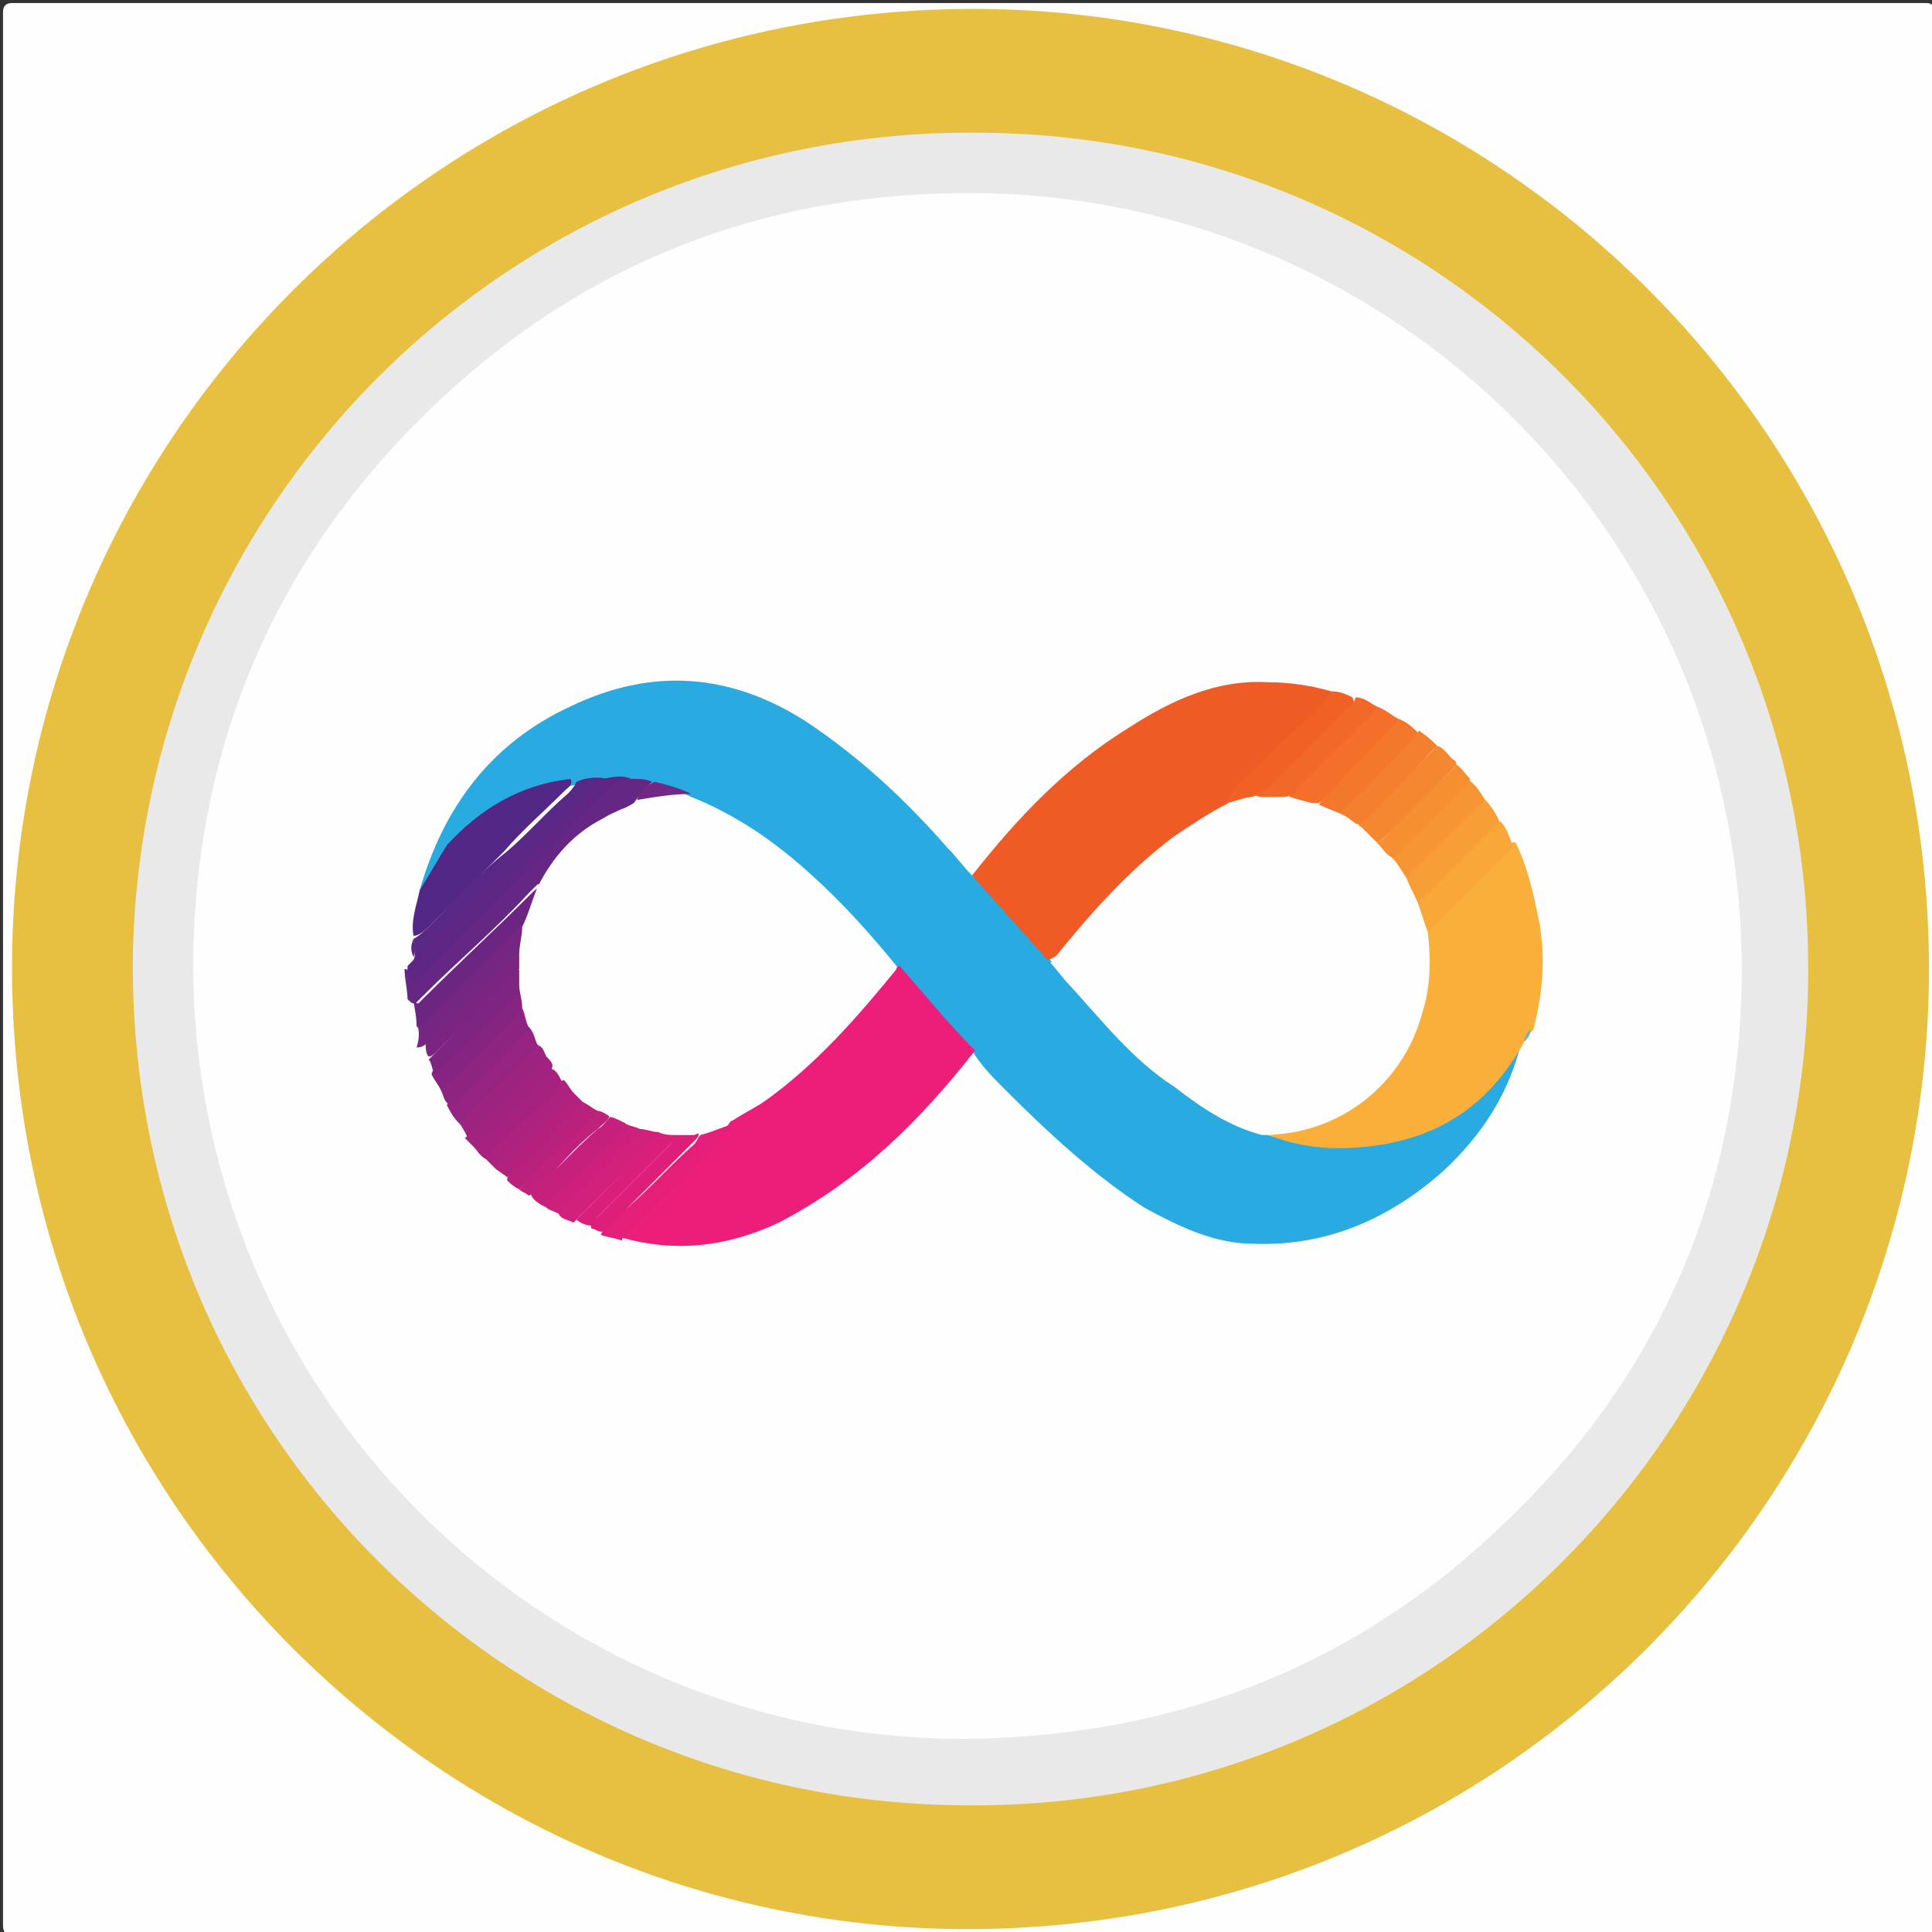 <?xml version="1.0" encoding="utf-8"?>
<!-- Generator: Adobe Illustrator 19.0.0, SVG Export Plug-In . SVG Version: 6.00 Build 0)  -->
<svg version="1.1" id="Layer_1" xmlns="http://www.w3.org/2000/svg" xmlns:xlink="http://www.w3.org/1999/xlink" x="0px" y="0px"
	 viewBox="0 0 64 64" enable-background="new 0 0 64 64" xml:space="preserve">
<rect x="0" y="0" width="64" height="64" fill="#333333" stroke="none"/>
<g>
	<path fill="#FEFEFE" d="M64.1,32.1c0,10.6,0,21.1,0,31.7c0,0.2-0.1,0.3-0.3,0.3c-21.1,0-42.3,0-63.4,0c-0.2,0-0.3-0.1-0.3-0.3
		c0-21.1,0-42.3,0-63.4c0-0.2,0.1-0.3,0.3-0.3c21.1,0,42.3,0,63.4,0c0.2,0,0.3,0.1,0.3,0.3C64.1,10.9,64.1,21.5,64.1,32.1z"/>
	<path fill="#E7C042" d="M63.9,32.1c0,17.5-14.3,32.1-32.4,31.8C14.4,63.6,0.2,49.5,0.4,31.7C0.6,14.2,15,0,32.8,0.3
		C49.9,0.6,63.9,14.6,63.9,32.1z"/>
	<path fill="#E9E9E9" d="M59.9,32.1c0,15.3-12.5,28-28.2,27.7c-15-0.2-27.4-12.4-27.3-28C4.6,16.5,17.1,4.1,32.7,4.4
		C47.7,4.6,59.9,16.8,59.9,32.1z"/>
	<path fill="#FEFEFE" d="M32.1,57.6C18,57.7,6.3,46.2,6.4,31.7c0.1-7,2.7-13.1,7.7-18c5.1-5,11.3-7.4,18.4-7.3
		c13.7,0.2,25.3,11.4,25.2,26c-0.1,6.9-2.6,12.9-7.5,17.7C45.2,55.1,39.1,57.5,32.1,57.6z"/>
	<path fill="#29AAE1" d="M13.9,29.5c0.8-2.8,2.4-4.9,5-6.1c2.7-1.3,5.3-1.1,7.8,0.5c1.8,1.2,3.3,2.6,4.7,4.2
		c0.3,0.3,0.5,0.6,0.8,0.9c0.3,0.1,0.5,0.5,0.7,0.7c0.6,0.7,1.2,1.4,1.8,2c0.7,0.8,1.4,1.6,2.1,2.4c1,1.1,2.1,1.9,3.3,2.6
		c0.5,0.3,1.1,0.6,1.6,0.8c2,0.7,3.9,0.6,5.8-0.2c1.1-0.5,1.9-1.3,2.5-2.3c0.1-0.2,0.2-0.3,0.3-0.5c0,0,0.1,0,0.1,0
		c-0.4,1.7-1.3,3.1-2.6,4.3c-1.8,1.6-3.9,2.5-6.3,2.4c-1.3,0-2.5-0.6-3.6-1.2c-1.7-1.1-3.2-2.5-4.6-3.9c-0.4-0.4-0.8-0.8-1.1-1.3
		c-0.4-0.2-0.5-0.5-0.8-0.8c-0.6-0.7-1.2-1.3-1.7-2c-0.9-1.1-1.8-2.1-2.8-3c-1.2-1.1-2.5-2-4-2.6c-0.4-0.2-0.8-0.3-1.2-0.4
		c-0.2-0.1-0.5-0.1-0.7-0.1c-0.3-0.1-0.6,0-0.8,0c-0.4,0-0.7,0.1-1.1,0.1c-2.2,0.3-3.8,1.4-4.8,3.3C14.1,29.4,14.1,29.5,13.9,29.5z"
		/>
	<path fill="#F05A24" d="M34.7,31.8c-0.8-0.9-1.7-1.9-2.5-2.8c1.5-1.9,3.1-3.6,5.2-4.9c1.4-0.9,2.9-1.6,4.6-1.5
		c0.7,0,1.4,0.1,2.1,0.3c0,0.2-0.2,0.4-0.3,0.5C43,24.3,42,25.1,41.2,26c-0.2,0.2-0.4,0.4-0.5,0.6c-0.1,0.2-0.4,0.2-0.5,0.3
		c-0.9,0.5-1.8,1.2-2.5,1.9c-0.9,0.9-1.8,1.8-2.6,2.8C34.9,31.7,34.8,31.8,34.7,31.8z"/>
	<path fill="#EC1E79" d="M29.8,32c0.8,0.9,1.6,1.9,2.5,2.8c-1.8,2.3-3.8,4.3-6.5,5.7c-1.7,0.8-3.4,1-5.2,0.5
		c-0.1-0.2,0.1-0.3,0.2-0.4c0.9-0.9,1.9-1.9,2.8-2.8c0.3-0.2,0.5-0.5,0.7-0.8c0.4-0.3,0.9-0.6,1.4-0.9c1.1-0.9,2.1-1.8,3-2.9
		c0.3-0.3,0.6-0.7,0.9-1C29.7,32.1,29.7,32,29.8,32z"/>
	<path fill="#FAAF3B" d="M50.5,34.5c-1.2,2.2-3,3.3-5.4,3.5c-1.1,0.1-2.2,0-3.3-0.5c0.1-0.1,0.2-0.1,0.3-0.1
		c1.3-0.1,2.5-0.6,3.4-1.5c0.9-0.9,1.5-2,1.7-3.2c0.1-0.5,0.1-1,0-1.6c0-0.1,0-0.2,0-0.3c0.1-0.2,0.3-0.3,0.5-0.5
		c0.7-0.7,1.5-1.5,2.2-2.2c0.1-0.1,0.1-0.2,0.3-0.2c0.4,0.8,0.6,1.7,0.8,2.7c0.2,1.2,0.1,2.3-0.2,3.5C50.6,34.3,50.6,34.4,50.5,34.5
		z"/>
	<path fill="#522785" d="M13.9,29.5c0.3-0.5,0.6-1,0.9-1.5c1.1-1.2,2.4-2,4.1-2.2c0.1,0.2-0.1,0.3-0.2,0.4c-0.7,0.7-1.4,1.3-2,2
		c-0.8,0.8-1.6,1.6-2.5,2.5c-0.1,0.1-0.3,0.3-0.5,0.3C13.6,30.5,13.8,30,13.9,29.5z"/>
	<path fill="#662683" d="M20.9,25.8c0.3,0,0.5,0,0.7,0.1c-0.2,0.2-0.4,0.4-0.6,0.7c-0.1,0.1-0.3,0.2-0.4,0.2
		c-1.1,0.5-1.9,1.2-2.5,2.2c-0.1,0.1-0.1,0.3-0.3,0.3c-0.1,0.1-0.2,0.2-0.3,0.3c-1.1,1.2-2.3,2.2-3.5,3.4c-0.1,0.1-0.1,0.1-0.2,0.2
		c-0.1,0.1-0.2,0-0.3-0.1c0-0.3-0.1-0.7-0.1-1c0.2,0,0.1,0.2,0.2,0.3c0.1,0,0.1-0.1,0.2-0.1c1.7-1.7,3.4-3.3,5.1-5
		c0.4-0.4,0.8-0.7,1.1-1.1C20.4,25.8,20.6,25.7,20.9,25.8z"/>
	<path fill="#5F2684" d="M20.9,25.8c-0.3,0-0.5,0.1-0.7,0.3c-1.2,1.2-2.4,2.5-3.7,3.7c-0.9,0.8-1.7,1.7-2.6,2.6
		c-0.1,0.1-0.1,0.2-0.3,0.2c-0.1,0,0-0.2-0.1-0.3c0,0,0-0.1,0-0.1c0-0.1,0-0.1,0-0.2c0.7-0.7,1.4-1.5,2.2-2.2c0.4-0.3,0.7-0.7,1-1
		c0.9-0.9,1.8-1.8,2.7-2.7c0.2-0.2,0.3-0.3,0.6-0.3C20.4,25.7,20.7,25.7,20.9,25.8z"/>
	<path fill="#592784" d="M20.1,25.8c-0.2,0-0.4,0.2-0.5,0.3c-1.2,1.2-2.3,2.4-3.6,3.5c-0.7,0.7-1.4,1.4-2.1,2.1
		c-0.1,0.1-0.1,0.2-0.2,0.2c0,0,0-0.1,0-0.1c0.1-0.2,0-0.4,0-0.6c0,0,0,0,0-0.1c0.2-0.1,0.4-0.3,0.6-0.5c0.8-0.8,1.6-1.7,2.5-2.4
		c0.7-0.6,1.3-1.3,2-1.9c0.1-0.1,0.2-0.2,0.3-0.4C19.3,25.8,19.7,25.7,20.1,25.8z"/>
	<path fill="#F16126" d="M40.6,26.6c0.1-0.2,0.2-0.3,0.3-0.5c0.9-0.9,1.8-1.7,2.7-2.6c0.2-0.2,0.4-0.4,0.5-0.6
		c0.3,0,0.5,0.1,0.7,0.2c0.1,0.2,0,0.3-0.1,0.4c-0.9,0.9-1.8,1.8-2.7,2.7c-0.1,0.2-0.4,0.1-0.5,0.2C41.2,26.4,40.9,26.6,40.6,26.6z"
		/>
	<path fill="#F89E36" d="M49.2,26.5c0.2,0.2,0.4,0.5,0.5,0.8c0,0.1-0.1,0.2-0.2,0.3c-0.7,0.7-1.5,1.5-2.2,2.2
		c-0.1,0.1-0.2,0.2-0.4,0.2c-0.2-0.2-0.3-0.5-0.4-0.9c0.8-0.8,1.6-1.7,2.5-2.5C49,26.6,49.1,26.5,49.2,26.5z"/>
	<path fill="#F9A739" d="M46.9,29.9c0.1-0.1,0.2-0.1,0.3-0.2c0.8-0.8,1.6-1.6,2.4-2.4c0,0,0.1-0.1,0.1-0.1c0.2,0.2,0.3,0.5,0.4,0.8
		c0,0.1-0.1,0.2-0.2,0.3c-0.8,0.8-1.6,1.6-2.3,2.3c-0.1,0.1-0.2,0.2-0.4,0.2C47,30.6,46.9,30.3,46.9,29.9z"/>
	<path fill="#F26828" d="M41.5,26.3c0.3,0,0.5-0.2,0.7-0.4c0.8-0.8,1.6-1.6,2.5-2.5c0.1-0.1,0.2-0.2,0.2-0.3c0.3,0,0.5,0.2,0.7,0.3
		c0.1,0.1,0,0.3-0.1,0.3c-0.8,0.8-1.7,1.7-2.5,2.5c-0.1,0.1-0.3,0.2-0.5,0.2C42.2,26.4,41.8,26.5,41.5,26.3z"/>
	<path fill="#6C2583" d="M13.7,33.1c0.1,0.1,0.1,0.2,0.2,0.1c0,0,0.1-0.1,0.1-0.1c1.2-1.2,2.4-2.3,3.6-3.5c0.1-0.1,0.2-0.2,0.3-0.2
		c0.1,0.1,0.1,0.1,0,0.2c-0.2,0.3-0.3,0.7-0.4,1.1c-1.1,1-2.1,2-3.1,3.1c-0.1,0.1-0.2,0.2-0.3,0.2c-0.1,0.1-0.2,0.1-0.3,0
		C13.8,33.6,13.7,33.3,13.7,33.1z"/>
	<path fill="#F4782C" d="M46.3,23.8c0.3,0.1,0.5,0.3,0.7,0.5c0.1,0.1,0,0.2-0.1,0.3c-0.8,0.8-1.5,1.5-2.3,2.3
		c-0.1,0.1-0.1,0.1-0.2,0.1c-0.3,0-0.5-0.2-0.7-0.3c0-0.1,0.1-0.2,0.1-0.3C44.6,25.5,45.5,24.6,46.3,23.8z"/>
	<path fill="#F36F2A" d="M46.3,23.8c0,0.2-0.1,0.2-0.2,0.3c-0.8,0.8-1.6,1.7-2.4,2.5c-0.4,0-0.7,0-1.1-0.3c0.2,0,0.3,0,0.4-0.2
		c0.8-0.8,1.6-1.6,2.4-2.4c0.1-0.1,0.2-0.2,0.2-0.3C45.9,23.5,46.1,23.7,46.3,23.8z"/>
	<path fill="#F79534" d="M49.2,26.5c-0.8,0.8-1.7,1.7-2.5,2.5c0,0-0.1,0.1-0.2,0.1c-0.3-0.1-0.4-0.4-0.5-0.7
		c0.9-0.9,1.7-1.8,2.6-2.6C48.9,26,49,26.2,49.2,26.5z"/>
	<path fill="#F58730" d="M47.6,24.7c0.3,0.1,0.4,0.4,0.6,0.5c0.1,0.1,0,0.2-0.1,0.3c-0.7,0.7-1.4,1.5-2.2,2.2
		c-0.1,0.1-0.2,0.2-0.3,0.2c-0.3-0.1-0.5-0.3-0.6-0.6C45.8,26.5,46.7,25.7,47.6,24.7C47.5,24.8,47.6,24.8,47.6,24.7z"/>
	<path fill="#E41E79" d="M24.4,37.1c-0.6,0.8-1.4,1.4-2,2.1c-0.5,0.5-1,1-1.6,1.6c-0.1,0.1-0.2,0.2-0.2,0.3
		c-0.2-0.1-0.5-0.1-0.7-0.2c0.2-0.4,0.5-0.6,0.9-0.9c0.8-0.7,1.4-1.4,2.2-2.1c0.1-0.1,0.1-0.2,0.2-0.3c0.4-0.1,0.8-0.3,1.2-0.4
		C24.3,37,24.4,37,24.4,37.1z"/>
	<path fill="#F47F2E" d="M47.6,24.7c0,0,0,0.1-0.1,0.1c-0.8,0.9-1.6,1.7-2.4,2.5c0,0-0.1,0-0.1,0c-0.3,0-0.5-0.1-0.6-0.4
		c0.8-0.7,1.5-1.5,2.3-2.3c0.1-0.1,0.2-0.2,0.3-0.4C47.3,24.4,47.4,24.5,47.6,24.7z"/>
	<path fill="#752582" d="M13.8,33.9c0.2,0.1,0.3,0,0.3-0.1c0.9-0.9,1.9-1.9,2.8-2.8c0.1-0.1,0.2-0.2,0.4-0.3c0.1,0.3,0,0.6-0.1,0.9
		c-1,1-2,2-3,2.9c-0.1,0.1-0.2,0.2-0.4,0.2C13.9,34.4,13.9,34.1,13.8,33.9z"/>
	<path fill="#F68F32" d="M45.6,27.9c0.1,0,0.2-0.1,0.2-0.1c0.8-0.8,1.5-1.5,2.3-2.3c0.1-0.1,0.1-0.1,0.1-0.2
		c0.2,0.1,0.3,0.3,0.5,0.5c0,0.1-0.1,0.2-0.1,0.2c-0.8,0.8-1.5,1.5-2.3,2.3c-0.1,0.1-0.1,0.1-0.2,0.1C45.8,28.3,45.6,28.2,45.6,27.9
		z"/>
	<path fill="#952380" d="M15.2,37.2c-0.2-0.2-0.3-0.4-0.4-0.6c0.9-0.9,1.8-1.8,2.8-2.7c0.2,0.1,0.2,0.4,0.3,0.6
		c0,0.1-0.1,0.2-0.2,0.3c-0.7,0.7-1.5,1.5-2.2,2.2C15.4,37.1,15.4,37.2,15.2,37.2z"/>
	<path fill="#872481" d="M14.6,36.1c-0.1-0.2-0.2-0.3-0.3-0.5c0-0.2,0.2-0.2,0.3-0.3c0.7-0.8,1.5-1.4,2.3-2.2
		c0.2-0.2,0.2-0.4,0.5-0.5c0.2,0.2,0.1,0.5,0.2,0.7c0,0.2-0.1,0.3-0.3,0.4c-0.8,0.8-1.6,1.5-2.3,2.3C14.8,36.1,14.7,36.2,14.6,36.1z
		"/>
	<path fill="#8D2480" d="M14.6,36.1c0.2-0.1,0.3-0.3,0.5-0.4c0.7-0.7,1.4-1.4,2.1-2.1c0.1-0.1,0.2-0.2,0.2-0.3
		c0.2,0.2,0.3,0.4,0.2,0.6c0,0.2-0.2,0.3-0.3,0.4c-0.8,0.6-1.4,1.4-2.1,2.1c-0.1,0.1-0.2,0.2-0.3,0.2C14.7,36.5,14.7,36.3,14.6,36.1
		z"/>
	<path fill="#D2207B" d="M19,40.5c-0.2-0.1-0.4-0.1-0.5-0.3c0-0.1,0.1-0.1,0.1-0.2c0.9-0.9,1.8-1.8,2.7-2.7c0.2,0,0.4,0,0.6,0.1
		c0.1,0.1,0,0.2-0.1,0.3c-0.9,0.9-1.7,1.7-2.6,2.6C19.1,40.4,19.1,40.4,19,40.5z"/>
	<path fill="#C5207C" d="M18.1,40c-0.2-0.1-0.4-0.2-0.5-0.4c0-0.1,0.1-0.2,0.2-0.3c0.7-0.6,1.3-1.3,2-1.9c0.2-0.1,0.3-0.3,0.5-0.5
		c0.2,0,0.4,0.1,0.6,0.3c0,0.2-0.1,0.3-0.2,0.4C19.7,38.4,18.9,39.2,18.1,40z"/>
	<path fill="#7F2481" d="M17.3,32.5c0,0.1,0,0.3-0.1,0.4c-0.9,0.9-1.9,1.8-2.8,2.7c-0.1-0.2-0.1-0.4-0.2-0.5
		c0.6-0.6,1.2-1.2,1.8-1.9c0.3-0.3,0.6-0.6,0.9-0.9c0.1-0.1,0.2-0.3,0.4-0.1C17.4,32.3,17.4,32.4,17.3,32.5z"/>
	<path fill="#CC207B" d="M18.1,40c0-0.2,0.2-0.3,0.4-0.5c0.8-0.7,1.6-1.5,2.3-2.3c0.2-0.1,0.4,0,0.5,0.2c0,0,0,0.1-0.1,0.1
		c-0.9,0.9-1.8,1.8-2.7,2.7C18.3,40.1,18.2,40.1,18.1,40z"/>
	<path fill="#DE1F7A" d="M23.1,37.5c0.1,0.1,0,0.2-0.1,0.3c-1,1-2,2-3,3c0,0,0,0-0.1,0c-0.1,0-0.2-0.1-0.3-0.1
		c-0.1-0.2,0.1-0.3,0.2-0.4c0.8-0.8,1.6-1.6,2.4-2.4c0.1-0.1,0.2-0.3,0.4-0.4C22.7,37.4,22.9,37.4,23.1,37.5z"/>
	<path fill="#D91F7A" d="M22.5,37.5c0,0.2-0.1,0.2-0.2,0.3c-0.8,0.8-1.7,1.7-2.5,2.5c-0.1,0.1-0.2,0.2-0.2,0.3
		c-0.2,0-0.4-0.1-0.5-0.2c0.9-0.9,1.8-1.8,2.6-2.7c0.1-0.1,0.2-0.2,0.2-0.3C22.1,37.3,22.3,37.4,22.5,37.5z"/>
	<path fill="#B9217D" d="M17.2,39.4c-0.2-0.1-0.3-0.2-0.4-0.3c0-0.2,0.2-0.3,0.3-0.4c0.7-0.8,1.5-1.5,2.2-2.3c0.2,0,0.4,0.2,0.5,0.3
		c0,0.3-0.3,0.5-0.4,0.6c-0.7,0.6-1.2,1.2-1.9,1.8C17.4,39.2,17.3,39.3,17.2,39.4z"/>
	<path fill="#9C237F" d="M15.2,37.2c0.9-0.9,1.8-1.8,2.7-2.6c0.3,0,0.2,0.3,0.3,0.4c0,0.2-0.1,0.3-0.2,0.4c-0.7,0.7-1.3,1.3-2,2
		c-0.1,0.1-0.3,0.3-0.5,0.3C15.4,37.5,15.3,37.3,15.2,37.2z"/>
	<path fill="#7A2581" d="M17.3,32.1c-0.2,0-0.2,0.1-0.3,0.2c-0.8,0.8-1.7,1.7-2.5,2.5c-0.1,0.1-0.2,0.2-0.3,0.2
		c-0.1-0.1-0.1-0.3-0.1-0.5c0.1-0.1,0.3-0.2,0.4-0.3c0.9-0.9,1.7-1.7,2.6-2.6c0.1-0.1,0.2-0.2,0.3-0.2
		C17.4,31.7,17.4,31.9,17.3,32.1z"/>
	<path fill="#A7227E" d="M16.1,38.4c-0.2-0.1-0.3-0.3-0.4-0.4c0.6-0.6,1.2-1.2,1.7-1.8c0.3-0.3,0.6-0.6,0.8-0.8
		c0.2,0,0.3,0.2,0.4,0.4c0,0.2-0.1,0.3-0.2,0.4c-0.6,0.7-1.3,1.2-2,1.9C16.4,38.2,16.3,38.3,16.1,38.4z"/>
	<path fill="#BF217C" d="M17.2,39.4c0.6-0.7,1.3-1.3,2-2c0.2-0.2,0.5-0.4,0.6-0.7c0.2,0,0.3,0,0.4,0.2c0,0.2-0.2,0.3-0.4,0.5
		c-0.8,0.6-1.4,1.4-2.1,2.1c0,0-0.1,0.1-0.2,0.1C17.4,39.5,17.3,39.5,17.2,39.4z"/>
	<path fill="#B3217D" d="M19.3,36.4c0,0.1-0.1,0.2-0.2,0.3c-0.8,0.8-1.5,1.6-2.3,2.3c-0.1-0.1-0.3-0.2-0.4-0.3
		c0-0.1,0.1-0.2,0.1-0.2c0.8-0.8,1.5-1.5,2.3-2.3c0,0,0.1-0.1,0.2-0.1C19.2,36.1,19.3,36.2,19.3,36.4z"/>
	<path fill="#AD227E" d="M19,36.1c-0.8,0.9-1.7,1.7-2.6,2.6c-0.1-0.1-0.2-0.2-0.3-0.3c0.4-0.5,0.9-1,1.4-1.4
		c0.4-0.4,0.9-0.7,1.1-1.2C18.9,35.7,19,35.9,19,36.1z"/>
	<path fill="#A1227F" d="M18.3,35.3c0,0.1-0.1,0.2-0.1,0.3c-0.8,0.8-1.5,1.5-2.3,2.3c-0.1,0.1-0.1,0.1-0.2,0.1
		c-0.1-0.1-0.2-0.2-0.3-0.3c1-0.8,1.8-1.7,2.6-2.6C18.3,35,18.4,35.1,18.3,35.3z"/>
	<path fill="#71B3BA" d="M50.5,34.5c0-0.2,0.1-0.3,0.2-0.4C50.7,34.3,50.6,34.4,50.5,34.5C50.5,34.5,50.5,34.5,50.5,34.5z"/>
	<path fill="#5F2684" d="M13.7,31.1c0,0.2,0.1,0.4,0,0.6C13.6,31.5,13.6,31.3,13.7,31.1z"/>
	<path fill="#FEFEFE" d="M18.3,35.3c0-0.1-0.1-0.2-0.2-0.3c-0.1-0.2-0.1-0.3-0.3-0.4c-0.1-0.2-0.1-0.4-0.3-0.6
		c-0.1-0.2-0.1-0.4-0.2-0.6c0-0.3-0.1-0.5-0.1-0.8c0-0.1,0-0.3,0-0.4c0-0.2,0-0.4,0-0.6c0-0.3,0.1-0.6,0.1-0.9
		c0.2-0.4,0.3-0.8,0.5-1.3c0.5-1,1.2-1.8,2.2-2.3c0.3-0.2,0.7-0.3,1-0.5c0.5-0.3,1-0.3,1.5-0.3c0.1,0,0.2,0,0.3,0.1
		c1.3,0.5,2.5,1.2,3.6,2.2c1.2,1.1,2.3,2.3,3.3,3.5c-1.3,1.6-2.7,3.2-4.4,4.4c-0.3,0.2-0.7,0.4-1,0.6c-0.4,0.2-0.9,0.3-1.3,0.5
		c-0.2,0-0.4,0-0.6,0c-0.2,0-0.4,0-0.6-0.1c-0.2,0-0.4-0.1-0.6-0.1c-0.2-0.1-0.4-0.1-0.5-0.2c-0.2-0.1-0.4-0.2-0.5-0.2
		c-0.1-0.1-0.3-0.2-0.4-0.2c-0.2-0.1-0.3-0.2-0.5-0.3c-0.1-0.1-0.2-0.2-0.3-0.3c-0.1-0.1-0.2-0.3-0.3-0.4
		C18.6,35.6,18.5,35.5,18.3,35.3z"/>
	<path fill="#FEFEFE" d="M45.6,27.9c0.2,0.2,0.3,0.4,0.5,0.5c0.2,0.2,0.3,0.4,0.5,0.7c0.1,0.3,0.3,0.6,0.4,0.9
		c0.1,0.3,0.2,0.6,0.3,0.9c0.1,0.9,0.1,1.8-0.2,2.7c-0.6,2.2-2.6,4-5.3,4c-1.1-0.3-2-0.9-2.9-1.6c-1.4-0.9-2.4-2.2-3.5-3.4
		c-0.2-0.2-0.4-0.5-0.6-0.7c1.2-1.5,2.5-3,4.1-4.2c0.6-0.4,1.2-0.8,1.8-1.1c0.3-0.1,0.6-0.2,0.9-0.2c0.4,0,0.7,0,1.1,0
		c0.4,0.1,0.7,0.2,1.1,0.3c0.2,0.1,0.5,0.2,0.7,0.3c0.2,0.1,0.4,0.3,0.6,0.4C45.2,27.5,45.4,27.7,45.6,27.9z"/>
	<path fill="#722985" d="M22.9,26.3c-0.6,0-1.2,0.1-1.8,0.2c0.1-0.3,0.3-0.5,0.6-0.6C22.1,26,22.5,26.1,22.9,26.3z"/>
</g>
</svg>
